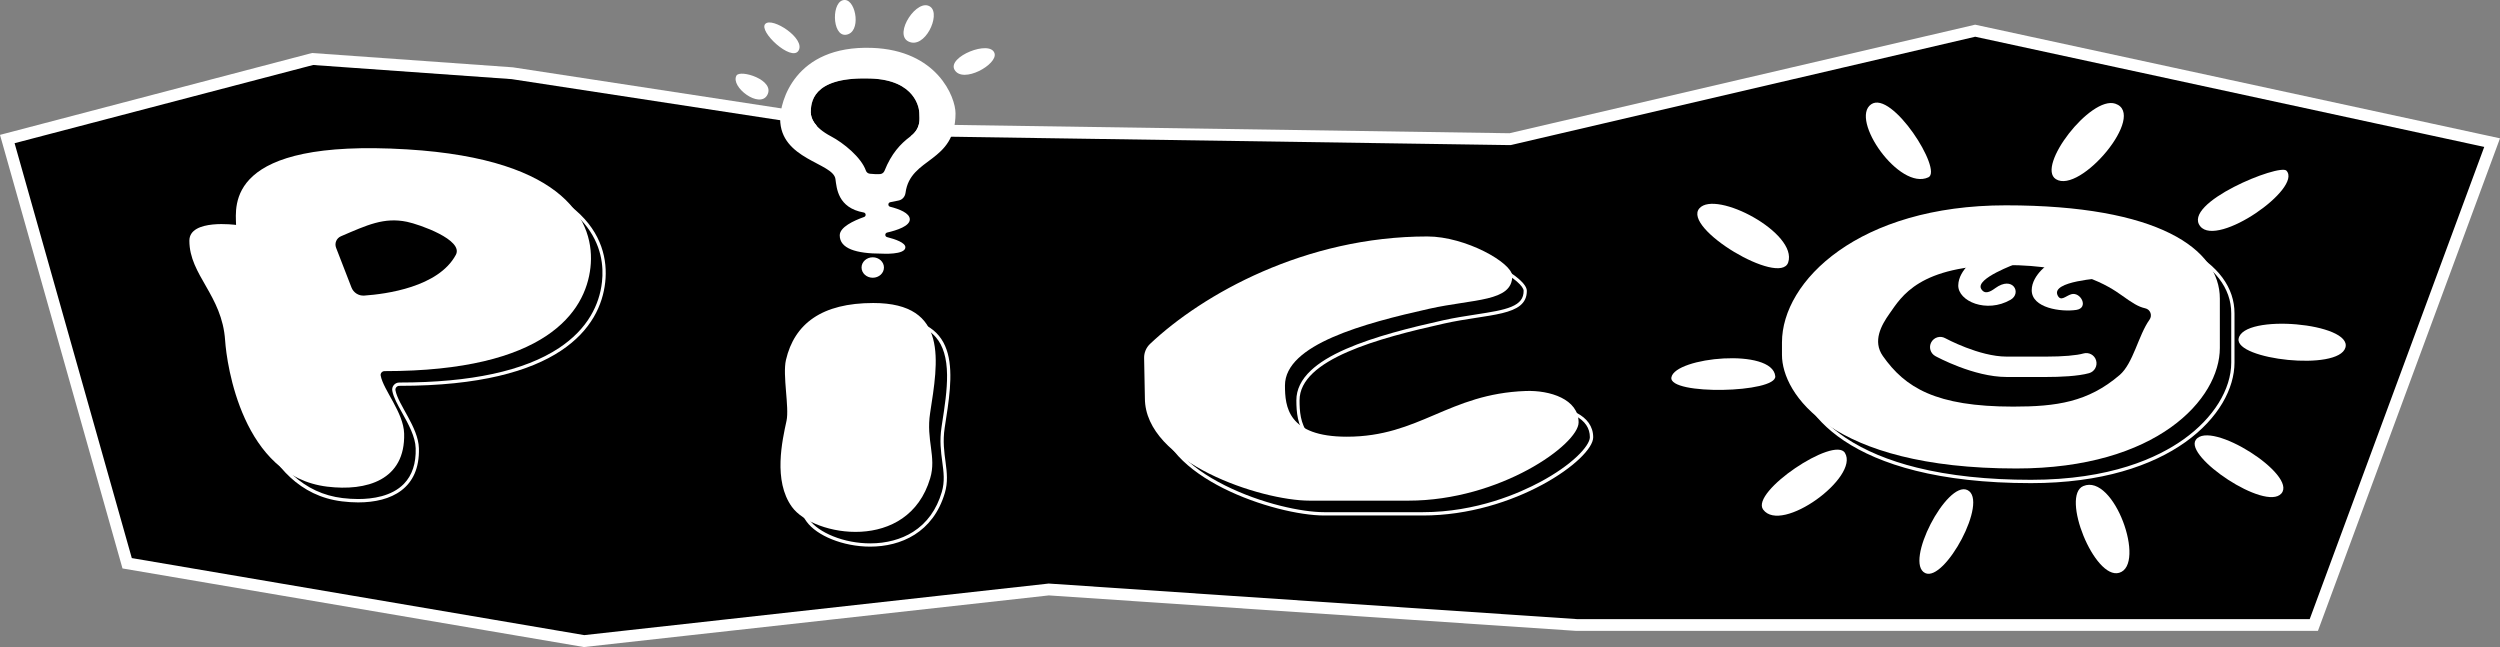 <?xml version="1.0" encoding="utf-8"?>
<!-- Generator: Adobe Illustrator 26.0.3, SVG Export Plug-In . SVG Version: 6.00 Build 0)  -->
<svg version="1.1" xmlns="http://www.w3.org/2000/svg" xmlns:xlink="http://www.w3.org/1999/xlink" x="0px" y="0px"
	 viewBox="0 0 3839 993.6" style="enable-background:new 0 0 3839 993.6;" xml:space="preserve">
<rect x="0" y="0" width="3839" height="993.6" fill="#808080" stroke="none"/>
<style type="text/css">
	.st0{fill:none;stroke:#221F1F;stroke-width:2.206;stroke-miterlimit:10;}
	.st1{fill:#FFFFFF;}
	.st2{fill:none;stroke:#221F1F;stroke-width:2.233;stroke-miterlimit:10;}
	.st3{stroke:#FFFFFF;stroke-width:5.061;stroke-miterlimit:10;}
	.st4{stroke:#FFFFFF;stroke-width:5;stroke-miterlimit:10;}
	.st5{fill:none;stroke:#221F1F;stroke-width:2.558;stroke-miterlimit:10;}
	.st6{fill:none;stroke:#221F1F;stroke-width:2.18;stroke-miterlimit:10;}
	.st7{stroke:#FFFFFF;stroke-width:4.94;stroke-miterlimit:10;}
</style>
<g id="Layer_1">
	<g>
		<g>
			<path class="st1" d="M1297.7,0c-21.3-1.2-20.7,56.1,1.3,53.4C1322.9,50.3,1314.9,1,1297.7,0z"/>
			<path class="st1" d="M1175.1,36.8c-10.5,11.5,39.8,58,50.9,41.3C1238.1,59.7,1185.6,25.3,1175.1,36.8z"/>
			<path class="st1" d="M1130.9,116.1c-9.6,17.4,35.5,51.2,47.3,29.9C1191,122.8,1136.4,106.1,1130.9,116.1z"/>
			<path class="st1" d="M1428.9,10.6c-19.9-15.2-57.3,41.3-34.1,53C1420.1,76.4,1444.9,22.8,1428.9,10.6z"/>
			<path class="st1" d="M1527.2,81.8c-6.6-21.2-73,5.3-61.4,25.4C1478.4,129.1,1532.5,98.9,1527.2,81.8z"/>
			<g>
				<g>
					<polygon points="195.3,864.9 11.2,213.5 480,90.6 786.7,112.5 1354,199.3 2319,213.7 3033,47.2 3826.9,219 3553.1,959.8 
						2421.1,959.8 1610.4,905.2 897,984.5 					"/>
					<path class="st1" d="M3033.1,56.4l781.7,169.2l-268,725.1H2421.4l-809.6-54.5l-1.6-0.1l-1.6,0.2l-711.4,79L202.4,857
						l-180-637.1L480.8,99.8l304.8,21.7l566.4,86.7l1.2,0.2l1.2,0l963.2,14.4l2.2,0l2.2-0.5L3033.1,56.4 M3033,37.9l-715,166.7
						l-963.2-14.4l-567.1-86.8l-308.6-22L0,207.1l188.1,665.8l708.6,120.7l713.9-79.3l810.2,54.5h1138.6L3839,212.4L3033,37.9
						L3033,37.9z"/>
				</g>
			</g>
			<path d="M1397.6,209.8c17.4-12.9,14-26.9,14-36.7c0-6.1-5.3-50.3-74.5-52.6c-2.1-0.1-4.2-0.1-6.2-0.1
				c-84.3-1.5-85.8,37.9-85.8,52.5c0,7.9,4.5,22.4,30.9,36.3c19.4,10.2,46.6,32.4,53.7,52.8c0.9,2.6,3.4,4.4,6.2,4.7
				c4.4,0.5,10.8,1,15.8,0.5c2.9-0.3,5.4-2.2,6.5-4.9C1369,235.6,1382.9,220.8,1397.6,209.8z"/>
			<g>
				<path d="M3118.8,739.4c-66.6,0-125.8-6.4-176.1-18.9c-43.4-10.8-80.2-26.2-109.6-45.8c-24.6-16.4-43.5-35.4-56-56.3
					c-10.1-16.9-15.7-34.9-15.7-50.7v-19.3c0-23.3,7.5-48,21.6-71.4c15.1-24.9,36.8-47.5,64.6-67.2c44.8-31.7,125.4-69.4,255.2-69.4
					c109.4,0,193.9,14.4,251,42.7c49.2,24.4,75.1,58.3,75.1,98v75.7c0,41.9-27.7,86.7-74.2,119.9
					C3314.6,705.3,3241.1,739.4,3118.8,739.4z M2959.8,370.7c-66.3,0-120.3,54-120.3,120.3v52.8c0,66.3,54,120.3,120.3,120.3h283.4
					c66.3,0,120.3-54,120.3-120.3V491c0-66.3-54-120.3-120.3-120.3H2959.8z"/>
				<path class="st1" d="M3102.7,342.8c56,0,106.2,3.9,149.2,11.6c39.8,7.1,73.7,17.5,100.6,30.9c48.3,24,73.8,57.1,73.8,95.8v75.7
					c0,41.1-27.3,85.2-73.1,117.8c-39.8,28.4-112.7,62.2-234.4,62.2c-66.4,0-125.4-6.3-175.5-18.8c-43.1-10.7-79.7-26-108.8-45.4
					c-24.3-16.2-42.9-34.9-55.3-55.6c-9.9-16.5-15.4-34.1-15.4-49.4v-19.3c0-22.9,7.3-47.1,21.2-70.1c14.9-24.6,36.4-47,63.9-66.4
					c29.9-21.2,65.6-37.8,106.1-49.5C2999.7,349.4,3049.4,342.8,3102.7,342.8 M2959.8,666.6h283.4c67.7,0,122.8-55.1,122.8-122.8
					V491c0-67.7-55.1-122.8-122.8-122.8h-283.4c-67.7,0-122.8,55.1-122.8,122.8v52.8C2837,611.5,2892.1,666.6,2959.8,666.6
					 M3102.7,337.8c-225.9,0-343.8,116.2-343.8,210.5v19.3c0,58.8,74.3,174.3,359.9,174.3c216.1,0,312.5-106.7,312.5-185.1v-75.7
					C3431.3,404.7,3336.8,337.8,3102.7,337.8L3102.7,337.8z M2959.8,661.6c-65.1,0-117.8-52.7-117.8-117.8V491
					c0-65.1,52.7-117.8,117.8-117.8h283.4c65.1,0,117.8,52.7,117.8,117.8v52.8c0,65.1-52.7,117.8-117.8,117.8H2959.8L2959.8,661.6z"
					/>
			</g>
			<g>
				<path class="st1" d="M2873.3,160.2c-33.2,23.1,43.3,133,87.9,112.1C2983.8,261.8,2905.3,137.9,2873.3,160.2z"/>
				<path class="st1" d="M3248.2,159.2c-37.9-12.6-121.8,96.5-91.2,115.9C3194.4,298.7,3297.7,175.7,3248.2,159.2z"/>
				<path class="st1" d="M3511.1,262.1c-10.3-11.3-161.4,49.7-132.3,85.5C3405.4,380.3,3535.8,289,3511.1,262.1z"/>
				<path class="st1" d="M3601.6,533.8c11.2-37.7-156.9-52.9-164-13.7C3431.9,552.2,3590.8,570.3,3601.6,533.8z"/>
				<path class="st1" d="M3503.2,757.9c25.3-28.4-109-114-131.3-82.5C3353.6,701.3,3478.7,785.4,3503.2,757.9z"/>
				<path class="st1" d="M2609.6,319.9c25.2-28.7,151.7,38,136.3,83.2C2733.3,440,2582.7,350.6,2609.6,319.9z"/>
				<path class="st1" d="M2833.1,695.5c22.6,37-97.5,125.2-125.6,87C2687.6,755.3,2817,668.9,2833.1,695.5z"/>
				<path class="st1" d="M3021.1,752.5c33.4,15.8-34.7,141.9-64.8,127.5C2923.6,864.3,2989.6,737.6,3021.1,752.5z"/>
				<path class="st1" d="M3199.1,746.4c47.4-19.9,97,120.9,55.1,133.2C3216.2,890.7,3164.3,761.1,3199.1,746.4z"/>
				<path class="st1" d="M2566.6,579.5c5.5-31.1,155.1-45.8,159.5-1.8C2728.7,603.5,2561.7,607.3,2566.6,579.5z"/>
				<path class="st1" d="M3096.9,404.4c-0.7,0.9-64,23.1-54.6,39.2c5.5,9.4,14.4,4.2,21.6-1.1c27.2-19.8,41.1,7.7,23.6,17.8
					c-36.9,21.3-80.9,2.2-80.4-22.2c0.5-24.6,29.4-43.1,29.4-43.1"/>
				<path class="st1" d="M3228.8,426.6c-0.7,0.9-80.5,4.7-69,27.2c4.9,9.7,12.4,0.5,20.9-2c14.4-4.1,27.5,21.1,7.6,24.1
					c-23.5,3.5-68.4-2.9-68.4-30.2c0-24.6,29.4-43.1,29.4-43.1"/>
				<g>
					<path class="st1" d="M3142.3,578.9h-60.9c-50.5,0-107.1-30.8-109.5-32.1c-7.6-4.2-10.4-13.7-6.2-21.3
						c4.2-7.6,13.7-10.4,21.3-6.2c1,0.5,52.3,28.3,94.4,28.3h60.9c25.4,0,46.7-1.8,57-4.8c8.3-2.4,17.1,2.3,19.5,10.7
						c2.4,8.3-2.3,17.1-10.7,19.5C3191,577.8,3162.9,578.9,3142.3,578.9z"/>
				</g>
				<path class="st1" d="M3300.8,490.9c-17.1,23.8-24.9,67-45.9,85c-48.5,41.6-97,48.5-163.4,48.5c-119.2,0-166.1-29.3-200.2-77.7
					c-16-22.8-2.5-47.2,10.3-65.2c18.3-25.8,44.9-74.5,178.7-74.5c109.5,0,158.7,32.9,177.5,46.3c16.5,11.8,25.7,17.8,36.3,20.1
					C3302.1,475.1,3305.5,484.3,3300.8,490.9z M3080.2,315.3c-225.9,0-343.8,116.2-343.8,210.5v19.3c0,58.8,74.3,174.3,359.9,174.3
					c216.1,0,312.5-106.7,312.5-185.1v-75.7C3408.8,382.1,3314.2,315.3,3080.2,315.3z"/>
			</g>
			<g>
				<path d="M550,769c-7.9,0-16.2-0.5-24.6-1.6c-29.5-3.6-55.6-15.7-77.7-36c-18.3-16.8-34-39.4-46.6-67
					c-25.3-55.6-29.8-112.8-30.2-119.2c-2.4-36.7-17.6-63.1-31-86.4c-12.3-21.5-23.9-41.7-23.9-66.6c0-19,25.8-23,47.5-23
					c11.8,0,21.2,1.3,21.3,1.3l2.9,0.4l-0.1-2.9c0-1.2-0.1-2.6-0.1-4.1c-0.6-14.5-1.7-41.5,20.7-64.8
					c29.6-30.8,90.7-46.5,181.5-46.5c18.1,0,37.6,0.6,58,1.9c66.4,4,122.2,14.5,165.8,31.1c37.3,14.2,66,33,85.3,55.9
					c27.8,33.1,30.6,68.1,28,91.7C920.4,491.7,871.1,590,613.6,590c0,0,0,0,0,0h-0.5c-2.5,0-4.9,1.1-6.5,3c-1.6,1.9-2.2,4.4-1.8,6.8
					c1.7,9.4,8.1,21,14.9,33.2c9.6,17.3,20.5,37,21,55.5c0.7,23.9-5.6,42.8-18.8,56.4C606.6,760.7,581.7,769,550,769z M496,497.9
					h232.8V304.7H496V497.9z"/>
				<path class="st1" d="M589.7,255.1c18,0,37.5,0.6,57.9,1.9c66.2,4,121.7,14.4,165.1,30.9c36.9,14,65.3,32.6,84.3,55.1
					c27.3,32.4,30,66.7,27.4,89.8c-2,18.5-7.8,35.9-17.2,51.8c-11.2,19.1-27.7,35.8-48.8,49.8c-53.1,35.2-135.5,53-244.8,53h-0.5
					c-3.3,0-6.3,1.4-8.4,3.9c-2.1,2.5-2.9,5.7-2.3,8.9c1.8,9.9,8.3,21.6,15.2,33.9c9.5,17.1,20.2,36.4,20.7,54.3
					c0.7,23.2-5.4,41.5-18,54.5c-18.8,19.4-48.6,23.4-70.2,23.4c-7.8,0-16-0.5-24.3-1.5c-28.9-3.5-54.6-15.4-76.3-35.4
					c-18.1-16.6-33.6-38.9-46-66.2c-25.2-55.2-29.6-112-30-118.3c-2.5-37.2-17.8-64-31.3-87.5c-12.7-22.1-23.6-41.1-23.6-65.4
					c0-7.4,4.5-12.7,13.8-16.2c7.6-2.8,18.4-4.4,31.2-4.4c11.6,0,20.9,1.2,21,1.3l5.8,0.8l-0.1-5.9c0-1.3-0.1-2.7-0.1-4.1
					c-0.6-15.1-1.7-40.4,20-62.9C439.1,270.5,499.6,255.1,589.7,255.1 M493.5,500.4h5h227.8h5v-5V307.2v-5h-5H498.5h-5v5v188.2
					V500.4 M589.7,250.1c-219.3,0-205.2,90.7-204.6,117.9c0,0-9.5-1.3-21.6-1.3c-21.1,0-50,3.9-50,25.5c0,53,50.3,83.6,54.9,153.2
					c2.4,36.7,26.4,208.6,156.7,224.5c8.4,1,16.7,1.6,24.9,1.6c51,0,95-21.4,93.3-83.1c-0.9-32.4-32-67-36-89
					c-0.7-3.6,2.2-6.9,5.9-6.9c0,0,0,0,0,0c0.2,0,0.3,0,0.5,0c246.7,0,308.2-90.5,315.7-159.1c7.5-68-34.9-166.4-281.4-181.4
					C626.9,250.7,607.5,250.1,589.7,250.1L589.7,250.1z M498.5,495.4V307.2h227.8v188.2H498.5L498.5,495.4z"/>
			</g>
			<g>
				<path d="M1336.3,836.9c-39.7,0-79.9-15.7-95.6-37.3c-27.9-38.5-14.6-99.4-8.3-128.7l0.4-1.6c2.2-10.2,0.9-26.6-0.6-43.9
					c-1.5-18.4-3.1-37.4-0.3-49.3c6.4-27.8,20.3-49,41.3-63.2c22-14.8,52.4-22.4,90.3-22.4c35.9,0,60.7,8.5,75.6,26
					c26.1,30.5,18,83.1,10.1,133.9l-0.9,6.1c-3.1,20.3-0.9,37.1,1.1,52c2.1,16,4.2,31.1-0.8,47.9c-8.2,27.7-23.5,48.7-45.3,62.6
					C1384.7,830.7,1361.6,836.9,1336.3,836.9C1336.3,836.9,1336.3,836.9,1336.3,836.9z"/>
				<path class="st1" d="M1363.5,492.9c35.2,0,59.3,8.2,73.7,25.1c11.2,13.1,16.8,31.9,17.1,57.6c0.3,23.3-3.7,49.3-7.6,74.3
					c-0.3,2-0.6,4.1-0.9,6.1c-3.2,20.7-0.9,37.7,1.1,52.7c2.2,16.4,4.1,30.6-0.7,46.9c-8,27.1-22.9,47.7-44.2,61.2
					c-18.2,11.5-40.9,17.6-65.7,17.6c-19.3,0-39.5-3.8-56.8-10.8c-16.6-6.7-29.7-15.7-36.8-25.6c-11.7-16.1-17.3-38.2-16.6-65.6
					c0.6-23.4,5.5-46.1,8.8-61.1l0.4-1.6c2.3-10.6,0.9-27.1-0.5-44.7c-1.5-18.2-3-37.1-0.4-48.6c6.3-27.1,19.8-47.9,40.3-61.7
					C1296.2,500.3,1326.1,492.9,1363.5,492.9 M1363.5,487.9c-78.8,0-121.1,31.6-134.1,87.5c-5.4,23.5,5.3,72.7,0.9,93.3
					c-6.5,30-20.8,92.2,8.3,132.3c15.6,21.5,55.8,38.4,97.6,38.4c47.3,0,96.7-21.6,114.7-82.4c9.8-33.2-6.6-58.5-0.2-100.3
					C1462.9,578,1480,487.9,1363.5,487.9L1363.5,487.9z"/>
			</g>
			<g>
				<path d="M2033.5,789c-34.2,0-96.8-13-153.5-41.4c-29.1-14.6-52.2-31-68.6-48.9c-18.8-20.4-28.3-42.1-28.3-64.5l-1.1-62.2
					c-0.1-7.4,2.9-14.5,8.3-19.6c45.2-42.7,106.3-82,172.2-110.6c81.9-35.6,166.7-53.7,251.9-53.7c26.2,0,57.6,8.2,86.1,22.6
					c24.6,12.3,41.7,27.1,41.7,35.8c0,12.6-6.2,20.9-20.2,26.8c-13.4,5.7-32.5,8.6-54.6,12c-15.4,2.4-32.8,5-50.6,9
					c-49.2,11-105.4,24.8-148.8,43.8c-50.4,22-74.8,47.1-74.8,76.4c0,18.4,1.7,37.6,14,53.1c15,18.9,42.3,28.1,83.5,28.1
					c56.7,0,95.4-16.5,136.5-34c39.3-16.8,79.9-34.1,138.5-36.1c1.6-0.1,3.1-0.1,4.7-0.1c36.7,0,73.7,14.2,73.7,45.9
					c0,14.4-26.3,43.3-76.5,70.5c-32.5,17.6-99.5,47.2-182.4,47.2H2033.5z"/>
				<path class="st1" d="M2214.3,390.7c25.4,0,57.2,8.3,85,22.3c26.2,13.2,40.4,27.1,40.4,33.5c0,11.6-5.6,19-18.7,24.5
					c-13.1,5.5-32.1,8.4-54,11.8c-15.4,2.4-32.8,5-50.8,9c-49.3,11-105.6,24.9-149.2,44c-23.8,10.4-41.5,21.3-54.2,33.3
					c-14.7,13.9-22.1,29.2-22.1,45.5c0,18.8,1.8,38.5,14.5,54.6c15.5,19.6,43.5,29.1,85.4,29.1c57.2,0,96.2-16.6,137.5-34.2
					c39.1-16.7,79.5-33.9,137.6-36c1.5-0.1,3.1-0.1,4.6-0.1c18.5,0,36.4,3.9,49.1,10.7c14.6,7.8,22,18.8,22,32.7
					c0,6.8-7.3,17.7-19.5,29.3c-14,13.3-33.3,26.8-55.8,38.9c-32.3,17.5-98.9,46.9-181.2,46.9h-151.5c-33.9,0-96-12.9-152.4-41.1
					c-28.8-14.4-51.7-30.7-67.9-48.4c-18.3-19.9-27.6-41-27.6-62.8v0l0,0l-1.1-62.1c-0.1-6.7,2.6-13.1,7.5-17.8
					c44.9-42.5,105.8-81.6,171.4-110.1c38.2-16.6,77.9-29.6,117.8-38.5C2125.4,395.7,2170.2,390.7,2214.3,390.7 M2214.3,385.7
					c-187.4,0-345.1,88.7-425.8,165c-5.9,5.6-9.2,13.4-9.1,21.5l1.1,62.1c0,98.6,177.9,157.3,253,157.3H2185
					c141,0,261.5-86.5,261.5-120.1c0-34.4-40.4-48.4-76.2-48.4c-1.6,0-3.2,0-4.8,0.1c-118.7,4.2-163.2,70.2-274.9,70.2
					c-90.7,0-95-46.2-95-78.7c0-63,121.7-95.5,221.6-117.8c68.7-15.4,127.4-10.5,127.4-50.2C2344.7,426.3,2273.1,385.7,2214.3,385.7
					L2214.3,385.7z"/>
			</g>
			<path class="st1" d="M625.3,229.4c-279.8-17-263.4,86.6-262.8,116c0,0-71.7-9.8-71.7,24.2c0,53,50.3,83.6,54.9,153.2
				c2.4,36.7,26.4,208.6,156.7,224.5c60.6,7.4,120.2-10,118.2-81.5c-0.9-32.4-32-67-36-89c-0.7-3.6,2.2-6.9,5.9-6.9
				c247.1,0.1,308.6-90.5,316.2-159.1C914.3,342.8,871.9,244.4,625.3,229.4z M700,391.3c-26.7,49.7-107.5,60.3-140.7,62.6
				c-8.6,0.6-16.5-4.5-19.6-12.5l-23.6-60.9c-2.7-7,0.6-14.8,7.5-17.7c40.3-17.3,66-29.5,101.4-22.2
				C644.1,344.6,712.3,368.4,700,391.3z"/>
			<path class="st1" d="M1428.3,634.2c12.1-78.8,29.2-168.9-87.3-168.9c-78.8,0-121.1,31.6-134.1,87.5c-5.4,23.5,5.3,72.7,0.9,93.3
				c-6.5,30-20.8,92.2,8.3,132.3c33.3,45.9,178.4,70.5,212.3-44C1438.3,701.3,1421.8,675.9,1428.3,634.2z"/>
			<path class="st1" d="M1756.9,549.6c-0.1-8.1,3.2-15.9,9.1-21.5c80.7-76.3,238.4-165,425.8-165c58.8,0,130.4,40.6,130.4,60.8
				c0,39.7-58.7,34.9-127.4,50.2c-100,22.4-221.6,54.8-221.6,117.8c0,32.4,4.2,78.7,95,78.7c111.6,0,156.1-66,274.9-70.2
				c36.9-1.3,81,12.4,81,48.3c0,33.6-120.4,120.1-261.5,120.1l-151.5,0c-75.1,0-253-58.7-253-157.3L1756.9,549.6z"/>
			<path class="st1" d="M1338.7,73.5c-119.5-4-140.7,84.2-140.7,109c0,62.7,81.5,67.3,84.9,92.4c1.9,13.8,3.5,44.3,43.4,51.4
				c3.6,0.6,4.1,5.7,0.6,6.9c-16.1,5.7-37.4,15.6-37.4,28.2c0,20.2,24.8,28.1,64.6,28.1c0,0,36.2,2.3,36.2-9.8
				c0-7-15.2-12.3-28.1-15.6c-3.7-0.9-3.6-6.1,0.1-7c15.3-3.5,34.8-10,34.8-20.2c0-9.8-16.6-16-30.2-19.4c-3.7-0.9-3.6-6.2,0.2-7
				l12.9-2.6c5.6-1.1,9.7-5.9,10.5-11.6c7.2-55.7,76.8-45.2,76.8-122.3C1467.3,149.2,1439.2,76.9,1338.7,73.5z M1397.6,209.8
				c-14.7,11-28.7,25.8-39.4,52.6c-1.1,2.7-3.6,4.6-6.5,4.9c-5,0.4-11.5-0.1-15.8-0.5c-2.8-0.3-5.3-2-6.2-4.7
				c-7.1-20.4-34.3-42.6-53.7-52.8c-26.4-13.9-30.9-28.5-30.9-36.3c0-14.6,1.5-53.9,85.8-52.5c2,0,4.1,0,6.2,0.1
				c69.1,2.3,74.5,46.5,74.5,52.6C1411.6,183,1415,196.9,1397.6,209.8z"/>
			<ellipse class="st1" cx="1340.2" cy="410.8" rx="17.2" ry="15.7"/>
		</g>
	</g>
</g>
<g id="Layer_2">
</g>
</svg>
